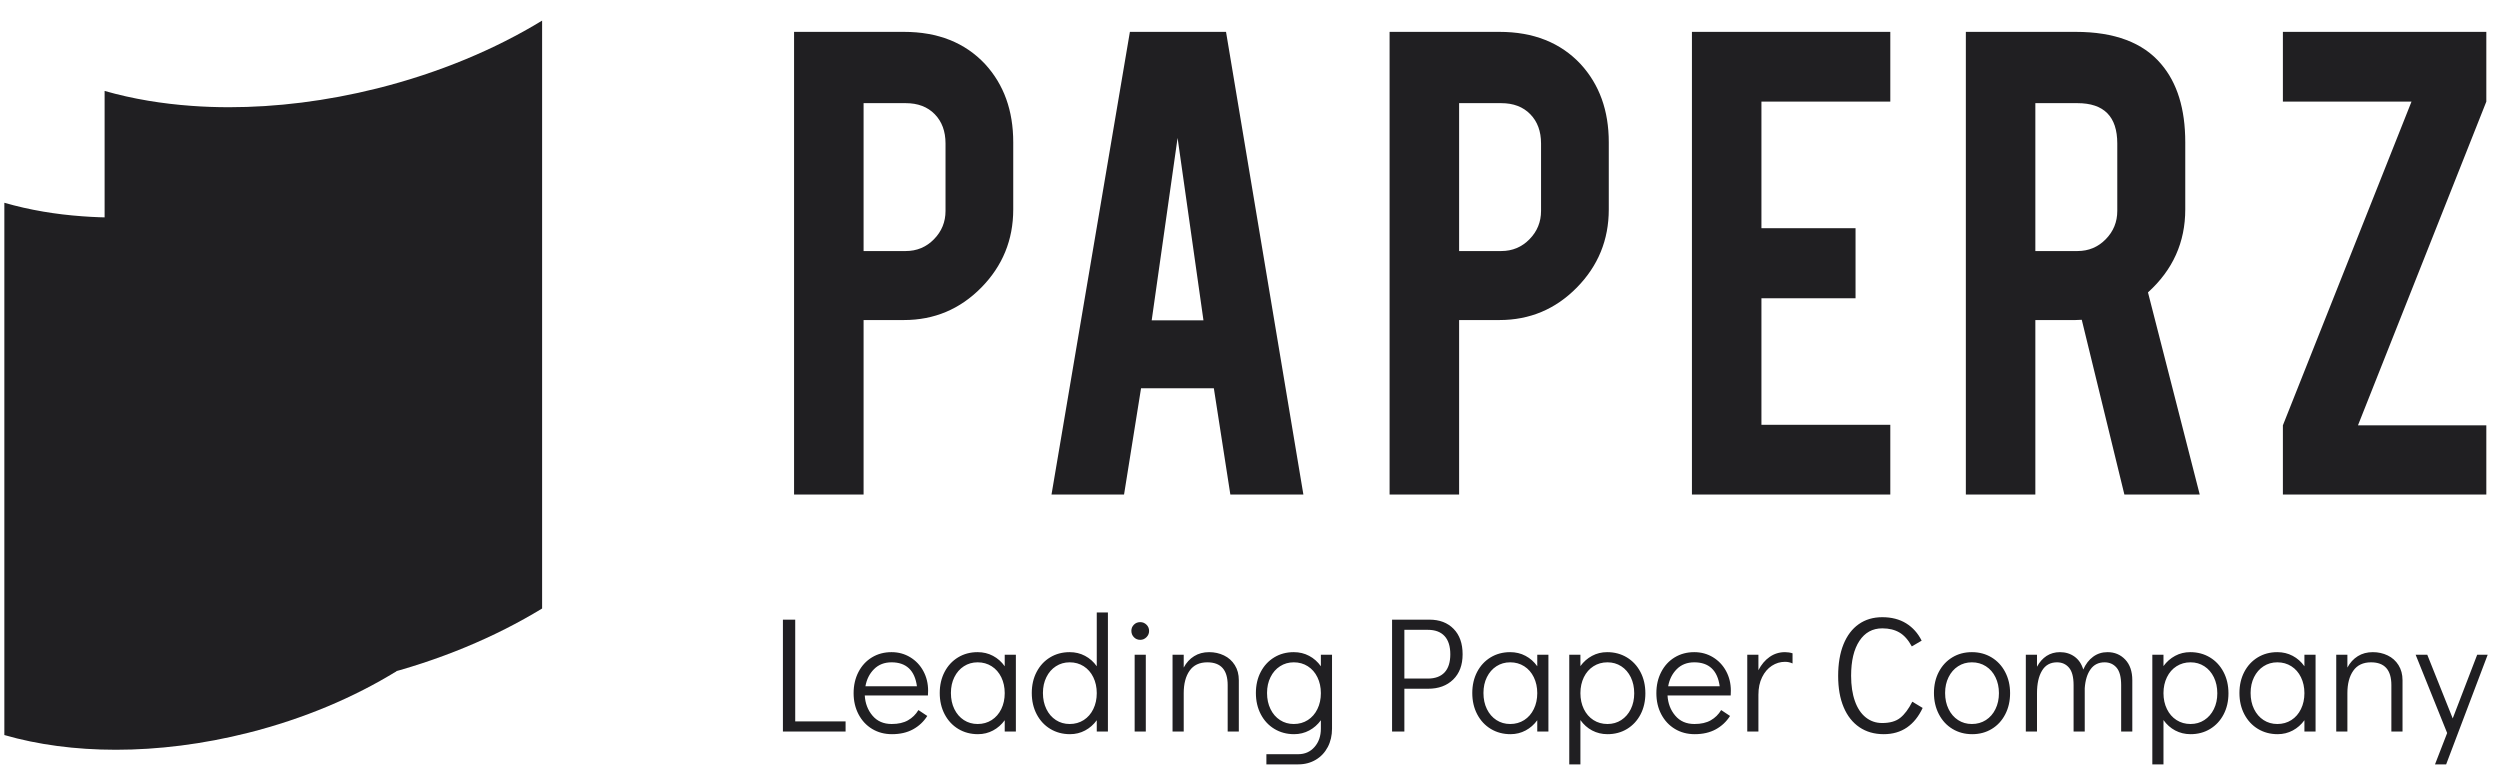 <svg width="115" height="36" viewBox="0 0 115 36" fill="none" xmlns="http://www.w3.org/2000/svg">
<path d="M39.725 22.75V14.722H41.58C42.973 14.722 44.159 14.224 45.139 13.229C46.119 12.233 46.609 11.035 46.609 9.634V6.542C46.609 5.087 46.178 3.889 45.314 2.948C44.388 1.96 43.144 1.466 41.58 1.466H36.527V22.75H39.725ZM41.662 11.548H39.725V4.745H41.662C42.222 4.745 42.667 4.914 42.998 5.253C43.328 5.591 43.494 6.04 43.494 6.6V9.704C43.494 10.21 43.317 10.644 42.963 11.005C42.609 11.367 42.175 11.548 41.662 11.548ZM51.706 22.75L52.488 17.861H55.837L56.596 22.75H59.956L56.397 1.466H51.975L48.369 22.75H51.706ZM55.359 14.734H52.978L54.169 6.344L55.359 14.734ZM67.119 22.75V14.722H68.974C70.367 14.722 71.553 14.224 72.533 13.229C73.513 12.233 74.004 11.035 74.004 9.634V6.542C74.004 5.087 73.572 3.889 72.708 2.948C71.782 1.96 70.538 1.466 68.974 1.466H63.921V22.75H67.119ZM69.056 11.548H67.119V4.745H69.056C69.616 4.745 70.061 4.914 70.392 5.253C70.723 5.591 70.888 6.04 70.888 6.6V9.704C70.888 10.21 70.711 10.644 70.357 11.005C70.003 11.367 69.569 11.548 69.056 11.548ZM86.954 22.75V19.541H81.026V13.719H85.355V10.498H81.026V4.675H86.954V1.466H77.829V22.75H86.954ZM93.626 22.75V14.722H95.47C95.571 14.722 95.668 14.718 95.761 14.71L97.722 22.75H101.188L98.807 13.45C99.951 12.416 100.522 11.144 100.522 9.634V6.542C100.522 5.01 100.153 3.812 99.414 2.948C98.582 1.96 97.271 1.466 95.481 1.466H90.429V22.75H93.626ZM95.563 11.548H93.626V4.745H95.563C96.784 4.745 97.395 5.364 97.395 6.6V9.704C97.395 10.21 97.218 10.644 96.864 11.005C96.51 11.367 96.076 11.548 95.563 11.548ZM114.371 22.75V19.565H108.467L114.371 4.675V1.466H105.013V4.675H110.929L105.013 19.565V22.75H114.371Z" fill="#201F22"/>
<path d="M38.897 33.651V33.184H36.58V28.504H36.014V33.651H38.897ZM41.032 33.772C41.405 33.772 41.727 33.698 41.998 33.55C42.27 33.401 42.489 33.196 42.655 32.934L42.247 32.663C42.127 32.864 41.967 33.021 41.768 33.134C41.569 33.248 41.319 33.304 41.017 33.304C40.645 33.304 40.351 33.176 40.134 32.919C39.918 32.663 39.8 32.353 39.779 31.991H42.685C42.69 31.941 42.693 31.868 42.693 31.772C42.693 31.44 42.62 31.14 42.474 30.87C42.328 30.601 42.127 30.389 41.87 30.233C41.613 30.077 41.327 29.999 41.01 29.999C40.673 29.999 40.372 30.079 40.108 30.24C39.844 30.401 39.637 30.625 39.489 30.912C39.341 31.199 39.266 31.523 39.266 31.885C39.266 32.248 39.342 32.572 39.493 32.859C39.644 33.146 39.852 33.37 40.119 33.531C40.386 33.692 40.69 33.772 41.032 33.772ZM42.179 31.568H39.81C39.865 31.252 39.997 30.989 40.206 30.78C40.415 30.571 40.683 30.467 41.01 30.467C41.347 30.467 41.613 30.558 41.81 30.742C42.006 30.926 42.129 31.201 42.179 31.568ZM44.987 33.772C45.238 33.772 45.47 33.715 45.681 33.602C45.892 33.489 46.071 33.332 46.217 33.131V33.651H46.73V30.119H46.217V30.648C46.071 30.441 45.891 30.282 45.677 30.169C45.464 30.055 45.228 29.999 44.972 29.999C44.635 29.999 44.334 30.079 44.07 30.24C43.806 30.401 43.599 30.624 43.451 30.908C43.303 31.192 43.228 31.516 43.228 31.878C43.228 32.245 43.304 32.572 43.455 32.859C43.606 33.146 43.815 33.37 44.081 33.531C44.348 33.692 44.65 33.772 44.987 33.772ZM44.972 33.304C44.735 33.304 44.524 33.244 44.338 33.123C44.152 33.002 44.006 32.834 43.9 32.617C43.794 32.401 43.742 32.155 43.742 31.878C43.742 31.606 43.794 31.363 43.9 31.15C44.006 30.936 44.152 30.768 44.338 30.648C44.524 30.527 44.735 30.467 44.972 30.467C45.213 30.467 45.428 30.527 45.617 30.648C45.806 30.768 45.953 30.937 46.059 31.153C46.164 31.37 46.217 31.614 46.217 31.885C46.217 32.157 46.164 32.401 46.059 32.617C45.953 32.834 45.806 33.002 45.617 33.123C45.428 33.244 45.213 33.304 44.972 33.304ZM49.221 33.772C49.472 33.772 49.704 33.715 49.915 33.602C50.126 33.489 50.305 33.332 50.451 33.131V33.651H50.964V28.172H50.451V30.648C50.305 30.441 50.125 30.282 49.911 30.169C49.697 30.055 49.462 29.999 49.206 29.999C48.868 29.999 48.568 30.079 48.304 30.24C48.039 30.401 47.833 30.624 47.685 30.908C47.536 31.192 47.462 31.516 47.462 31.878C47.462 32.245 47.538 32.572 47.689 32.859C47.84 33.146 48.048 33.37 48.315 33.531C48.582 33.692 48.883 33.772 49.221 33.772ZM49.206 33.304C48.969 33.304 48.758 33.244 48.572 33.123C48.385 33.002 48.239 32.834 48.134 32.617C48.028 32.401 47.975 32.155 47.975 31.878C47.975 31.606 48.028 31.363 48.134 31.15C48.239 30.936 48.385 30.768 48.572 30.648C48.758 30.527 48.969 30.467 49.206 30.467C49.447 30.467 49.662 30.527 49.851 30.648C50.039 30.768 50.187 30.937 50.292 31.153C50.398 31.37 50.451 31.614 50.451 31.885C50.451 32.157 50.398 32.401 50.292 32.617C50.187 32.834 50.039 33.002 49.851 33.123C49.662 33.244 49.447 33.304 49.206 33.304ZM52.451 29.433C52.561 29.433 52.657 29.392 52.737 29.312C52.818 29.231 52.858 29.136 52.858 29.025C52.858 28.909 52.818 28.813 52.737 28.735C52.657 28.657 52.561 28.618 52.451 28.618C52.335 28.618 52.238 28.657 52.16 28.735C52.082 28.813 52.043 28.907 52.043 29.018C52.043 29.133 52.082 29.231 52.16 29.312C52.238 29.392 52.335 29.433 52.451 29.433ZM52.707 33.651V30.119H52.194V33.651H52.707ZM54.451 33.651V31.885C54.451 31.453 54.541 31.108 54.722 30.852C54.903 30.595 55.175 30.467 55.537 30.467C56.161 30.467 56.473 30.816 56.473 31.516V33.651H56.986V31.289C56.986 31.023 56.925 30.791 56.801 30.595C56.678 30.399 56.512 30.25 56.303 30.15C56.094 30.049 55.867 29.999 55.62 29.999C55.359 29.999 55.129 30.06 54.93 30.184C54.731 30.307 54.571 30.482 54.451 30.708V30.119H53.937V33.651H54.451ZM59.718 35.161C60.02 35.161 60.289 35.09 60.526 34.949C60.762 34.809 60.946 34.614 61.077 34.364C61.208 34.115 61.273 33.833 61.273 33.516V30.119H60.76V30.648C60.614 30.441 60.434 30.282 60.22 30.169C60.006 30.055 59.771 29.999 59.514 29.999C59.177 29.999 58.877 30.079 58.613 30.24C58.349 30.401 58.142 30.624 57.994 30.908C57.845 31.192 57.771 31.516 57.771 31.878C57.771 32.245 57.847 32.572 57.998 32.859C58.148 33.146 58.357 33.37 58.624 33.531C58.891 33.692 59.193 33.772 59.53 33.772C59.781 33.772 60.013 33.715 60.224 33.602C60.435 33.489 60.614 33.332 60.76 33.131V33.516C60.76 33.858 60.663 34.139 60.469 34.361C60.276 34.582 60.025 34.693 59.718 34.693H58.254V35.161H59.718ZM59.514 33.304C59.278 33.304 59.067 33.244 58.881 33.123C58.694 33.002 58.548 32.834 58.443 32.617C58.337 32.401 58.284 32.155 58.284 31.878C58.284 31.606 58.337 31.363 58.443 31.15C58.548 30.936 58.694 30.768 58.881 30.648C59.067 30.527 59.278 30.467 59.514 30.467C59.756 30.467 59.971 30.527 60.16 30.648C60.348 30.768 60.496 30.937 60.601 31.153C60.707 31.37 60.76 31.614 60.76 31.885C60.76 32.157 60.707 32.401 60.601 32.617C60.496 32.834 60.348 33.002 60.16 33.123C59.971 33.244 59.756 33.304 59.514 33.304ZM64.601 33.651V31.682H65.695C66.173 31.682 66.557 31.541 66.846 31.259C67.135 30.977 67.28 30.59 67.28 30.097C67.28 29.599 67.142 29.209 66.865 28.927C66.588 28.645 66.219 28.504 65.756 28.504H64.035V33.651H64.601ZM65.68 31.214H64.601V28.972H65.68C66.017 28.972 66.274 29.068 66.45 29.259C66.626 29.45 66.714 29.73 66.714 30.097C66.714 30.464 66.626 30.742 66.45 30.931C66.274 31.119 66.017 31.214 65.68 31.214ZM69.484 33.772C69.735 33.772 69.967 33.715 70.178 33.602C70.389 33.489 70.568 33.332 70.714 33.131V33.651H71.227V30.119H70.714V30.648C70.568 30.441 70.388 30.282 70.174 30.169C69.96 30.055 69.725 29.999 69.469 29.999C69.132 29.999 68.831 30.079 68.567 30.24C68.303 30.401 68.097 30.624 67.948 30.908C67.8 31.192 67.725 31.516 67.725 31.878C67.725 32.245 67.801 32.572 67.952 32.859C68.103 33.146 68.312 33.37 68.578 33.531C68.845 33.692 69.147 33.772 69.484 33.772ZM69.469 33.304C69.232 33.304 69.021 33.244 68.835 33.123C68.649 33.002 68.503 32.834 68.397 32.617C68.291 32.401 68.239 32.155 68.239 31.878C68.239 31.606 68.291 31.363 68.397 31.15C68.503 30.936 68.649 30.768 68.835 30.648C69.021 30.527 69.232 30.467 69.469 30.467C69.71 30.467 69.925 30.527 70.114 30.648C70.303 30.768 70.45 30.937 70.555 31.153C70.661 31.37 70.714 31.614 70.714 31.885C70.714 32.157 70.661 32.401 70.555 32.617C70.45 32.834 70.303 33.002 70.114 33.123C69.925 33.244 69.71 33.304 69.469 33.304ZM72.699 35.161V33.123C72.845 33.329 73.025 33.489 73.238 33.602C73.452 33.715 73.687 33.772 73.944 33.772C74.281 33.772 74.582 33.692 74.846 33.531C75.11 33.37 75.316 33.147 75.465 32.863C75.613 32.578 75.687 32.255 75.687 31.893C75.687 31.526 75.612 31.199 75.461 30.912C75.31 30.625 75.101 30.401 74.835 30.24C74.568 30.079 74.266 29.999 73.929 29.999C73.677 29.999 73.446 30.055 73.235 30.169C73.023 30.282 72.845 30.439 72.699 30.64V30.119H72.186V35.161H72.699ZM73.944 33.304C73.703 33.304 73.487 33.244 73.299 33.123C73.11 33.002 72.963 32.834 72.857 32.617C72.752 32.401 72.699 32.157 72.699 31.885C72.699 31.614 72.752 31.37 72.857 31.153C72.963 30.937 73.11 30.768 73.299 30.648C73.487 30.527 73.703 30.467 73.944 30.467C74.18 30.467 74.392 30.527 74.578 30.648C74.764 30.768 74.91 30.937 75.016 31.153C75.121 31.37 75.174 31.616 75.174 31.893C75.174 32.165 75.121 32.407 75.016 32.621C74.91 32.835 74.764 33.002 74.578 33.123C74.392 33.244 74.18 33.304 73.944 33.304ZM77.959 33.772C78.331 33.772 78.653 33.698 78.925 33.55C79.197 33.401 79.415 33.196 79.582 32.934L79.174 32.663C79.053 32.864 78.894 33.021 78.695 33.134C78.496 33.248 78.246 33.304 77.944 33.304C77.572 33.304 77.277 33.176 77.061 32.919C76.844 32.663 76.726 32.353 76.706 31.991H79.612C79.617 31.941 79.619 31.868 79.619 31.772C79.619 31.44 79.546 31.14 79.4 30.87C79.254 30.601 79.053 30.389 78.797 30.233C78.54 30.077 78.253 29.999 77.936 29.999C77.599 29.999 77.299 30.079 77.034 30.24C76.77 30.401 76.564 30.625 76.416 30.912C76.267 31.199 76.193 31.523 76.193 31.885C76.193 32.248 76.268 32.572 76.419 32.859C76.57 33.146 76.779 33.37 77.046 33.531C77.312 33.692 77.617 33.772 77.959 33.772ZM79.106 31.568H76.736C76.792 31.252 76.924 30.989 77.132 30.78C77.341 30.571 77.609 30.467 77.936 30.467C78.273 30.467 78.54 30.558 78.736 30.742C78.933 30.926 79.056 31.201 79.106 31.568ZM80.887 33.651V31.961C80.887 31.649 80.944 31.378 81.057 31.15C81.17 30.921 81.32 30.746 81.506 30.625C81.692 30.504 81.893 30.444 82.11 30.444C82.235 30.444 82.351 30.469 82.457 30.519V30.052C82.346 30.016 82.23 29.999 82.11 29.999C81.848 29.999 81.613 30.072 81.404 30.218C81.195 30.363 81.023 30.567 80.887 30.829V30.119H80.374V33.651H80.887ZM86.653 33.772C87.065 33.772 87.421 33.669 87.721 33.463C88.02 33.256 88.26 32.957 88.442 32.565L87.966 32.278C87.795 32.615 87.61 32.863 87.411 33.021C87.213 33.18 86.935 33.259 86.577 33.259C86.291 33.259 86.039 33.172 85.823 32.999C85.606 32.825 85.44 32.575 85.325 32.248C85.209 31.921 85.151 31.533 85.151 31.085C85.151 30.401 85.278 29.867 85.532 29.482C85.786 29.097 86.137 28.904 86.585 28.904C86.897 28.904 87.161 28.969 87.377 29.097C87.594 29.225 87.782 29.438 87.943 29.735L88.396 29.47C88.225 29.128 87.987 28.863 87.683 28.674C87.379 28.486 87.013 28.391 86.585 28.391C86.167 28.391 85.806 28.498 85.502 28.712C85.198 28.926 84.964 29.235 84.8 29.64C84.637 30.045 84.555 30.529 84.555 31.093C84.555 31.651 84.639 32.131 84.808 32.531C84.976 32.931 85.218 33.237 85.532 33.451C85.847 33.665 86.22 33.772 86.653 33.772ZM90.721 33.772C91.058 33.772 91.358 33.692 91.622 33.531C91.887 33.37 92.093 33.146 92.241 32.859C92.39 32.572 92.464 32.248 92.464 31.885C92.464 31.523 92.388 31.199 92.237 30.912C92.087 30.625 91.878 30.401 91.611 30.24C91.344 30.079 91.043 29.999 90.706 29.999C90.368 29.999 90.068 30.079 89.804 30.24C89.54 30.401 89.333 30.624 89.185 30.908C89.036 31.192 88.962 31.516 88.962 31.878C88.962 32.24 89.038 32.566 89.189 32.855C89.34 33.145 89.548 33.37 89.815 33.531C90.082 33.692 90.383 33.772 90.721 33.772ZM90.706 33.304C90.469 33.304 90.258 33.244 90.072 33.123C89.885 33.002 89.74 32.834 89.634 32.617C89.528 32.401 89.475 32.155 89.475 31.878C89.475 31.606 89.528 31.363 89.634 31.15C89.74 30.936 89.885 30.768 90.072 30.648C90.258 30.527 90.469 30.467 90.706 30.467C90.947 30.467 91.162 30.527 91.351 30.648C91.539 30.768 91.687 30.937 91.792 31.153C91.898 31.37 91.951 31.614 91.951 31.885C91.951 32.157 91.898 32.401 91.792 32.617C91.687 32.834 91.539 33.002 91.351 33.123C91.162 33.244 90.947 33.304 90.706 33.304ZM93.702 33.651V31.885C93.702 31.453 93.778 31.108 93.932 30.852C94.085 30.595 94.315 30.467 94.622 30.467C94.849 30.467 95.032 30.548 95.173 30.712C95.314 30.875 95.385 31.143 95.385 31.516V33.651H95.898V31.659C95.923 31.292 96.012 31.001 96.166 30.787C96.319 30.573 96.534 30.467 96.811 30.467C97.037 30.467 97.221 30.548 97.362 30.712C97.503 30.875 97.573 31.143 97.573 31.516V33.651H98.086V31.289C98.086 30.887 97.978 30.571 97.762 30.342C97.545 30.113 97.274 29.999 96.947 29.999C96.695 29.999 96.474 30.069 96.283 30.21C96.091 30.351 95.941 30.547 95.83 30.799C95.754 30.542 95.621 30.345 95.43 30.206C95.239 30.068 95.015 29.999 94.758 29.999C94.527 29.999 94.322 30.057 94.143 30.172C93.965 30.288 93.817 30.454 93.702 30.67V30.119H93.188V33.651H93.702ZM99.52 35.161V33.123C99.666 33.329 99.846 33.489 100.06 33.602C100.274 33.715 100.509 33.772 100.765 33.772C101.103 33.772 101.403 33.692 101.667 33.531C101.931 33.37 102.138 33.147 102.286 32.863C102.435 32.578 102.509 32.255 102.509 31.893C102.509 31.526 102.433 31.199 102.282 30.912C102.131 30.625 101.923 30.401 101.656 30.24C101.389 30.079 101.087 29.999 100.75 29.999C100.499 29.999 100.267 30.055 100.056 30.169C99.845 30.282 99.666 30.439 99.52 30.64V30.119H99.007V35.161H99.52ZM100.765 33.304C100.524 33.304 100.309 33.244 100.12 33.123C99.931 33.002 99.784 32.834 99.679 32.617C99.573 32.401 99.52 32.157 99.52 31.885C99.52 31.614 99.573 31.37 99.679 31.153C99.784 30.937 99.931 30.768 100.12 30.648C100.309 30.527 100.524 30.467 100.765 30.467C101.002 30.467 101.213 30.527 101.399 30.648C101.586 30.768 101.731 30.937 101.837 31.153C101.943 31.37 101.996 31.616 101.996 31.893C101.996 32.165 101.943 32.407 101.837 32.621C101.731 32.835 101.586 33.002 101.399 33.123C101.213 33.244 101.002 33.304 100.765 33.304ZM104.773 33.772C105.024 33.772 105.256 33.715 105.467 33.602C105.678 33.489 105.857 33.332 106.003 33.131V33.651H106.516V30.119H106.003V30.648C105.857 30.441 105.677 30.282 105.463 30.169C105.249 30.055 105.014 29.999 104.758 29.999C104.421 29.999 104.12 30.079 103.856 30.24C103.592 30.401 103.385 30.624 103.237 30.908C103.089 31.192 103.014 31.516 103.014 31.878C103.014 32.245 103.09 32.572 103.241 32.859C103.392 33.146 103.601 33.37 103.867 33.531C104.134 33.692 104.436 33.772 104.773 33.772ZM104.758 33.304C104.521 33.304 104.31 33.244 104.124 33.123C103.938 33.002 103.792 32.834 103.686 32.617C103.58 32.401 103.528 32.155 103.528 31.878C103.528 31.606 103.58 31.363 103.686 31.15C103.792 30.936 103.938 30.768 104.124 30.648C104.31 30.527 104.521 30.467 104.758 30.467C104.999 30.467 105.214 30.527 105.403 30.648C105.592 30.768 105.739 30.937 105.844 31.153C105.95 31.37 106.003 31.614 106.003 31.885C106.003 32.157 105.95 32.401 105.844 32.617C105.739 32.834 105.592 33.002 105.403 33.123C105.214 33.244 104.999 33.304 104.758 33.304ZM107.98 33.651V31.885C107.98 31.453 108.071 31.108 108.252 30.852C108.433 30.595 108.705 30.467 109.067 30.467C109.691 30.467 110.003 30.816 110.003 31.516V33.651H110.516V31.289C110.516 31.023 110.454 30.791 110.331 30.595C110.208 30.399 110.042 30.25 109.833 30.15C109.624 30.049 109.396 29.999 109.15 29.999C108.888 29.999 108.658 30.06 108.459 30.184C108.261 30.307 108.101 30.482 107.98 30.708V30.119H107.467V33.651H107.98ZM112.523 35.161L114.433 30.119H113.95L112.825 33.048L111.655 30.119H111.12L112.569 33.719L112.01 35.161H112.523Z" fill="#201F22"/>
<path fill-rule="evenodd" clip-rule="evenodd" d="M18.229 6.398V30.883C16.291 32.076 13.985 33.059 11.436 33.704C9.332 34.237 7.264 34.489 5.331 34.489C3.468 34.489 1.729 34.255 0.2 33.812V9.328C0.201 9.328 0.202 9.328 0.203 9.328C0.773 9.493 1.371 9.629 1.994 9.735C2.571 9.833 3.169 9.905 3.785 9.949C4.289 9.987 4.805 10.006 5.331 10.006C7.265 10.006 9.332 9.753 11.436 9.22C13.985 8.574 16.291 7.592 18.229 6.398ZM14.646 12.019C14.495 12.071 14.342 12.121 14.19 12.171L14.646 12.171L14.646 12.019Z" fill="#201F22"/>
<path fill-rule="evenodd" clip-rule="evenodd" d="M24.937 0.948V27.991C22.775 29.309 20.2 30.394 17.355 31.107C15.006 31.696 12.698 31.974 10.54 31.974C8.46 31.974 6.52 31.716 4.812 31.226V4.183C4.813 4.183 4.815 4.184 4.816 4.184C5.452 4.366 6.119 4.516 6.815 4.633C7.459 4.741 8.127 4.821 8.815 4.87C9.377 4.912 9.953 4.932 10.54 4.932C12.699 4.932 15.006 4.653 17.355 4.065C20.2 3.351 22.775 2.267 24.937 0.948Z" fill="#201F22"/>
</svg>
